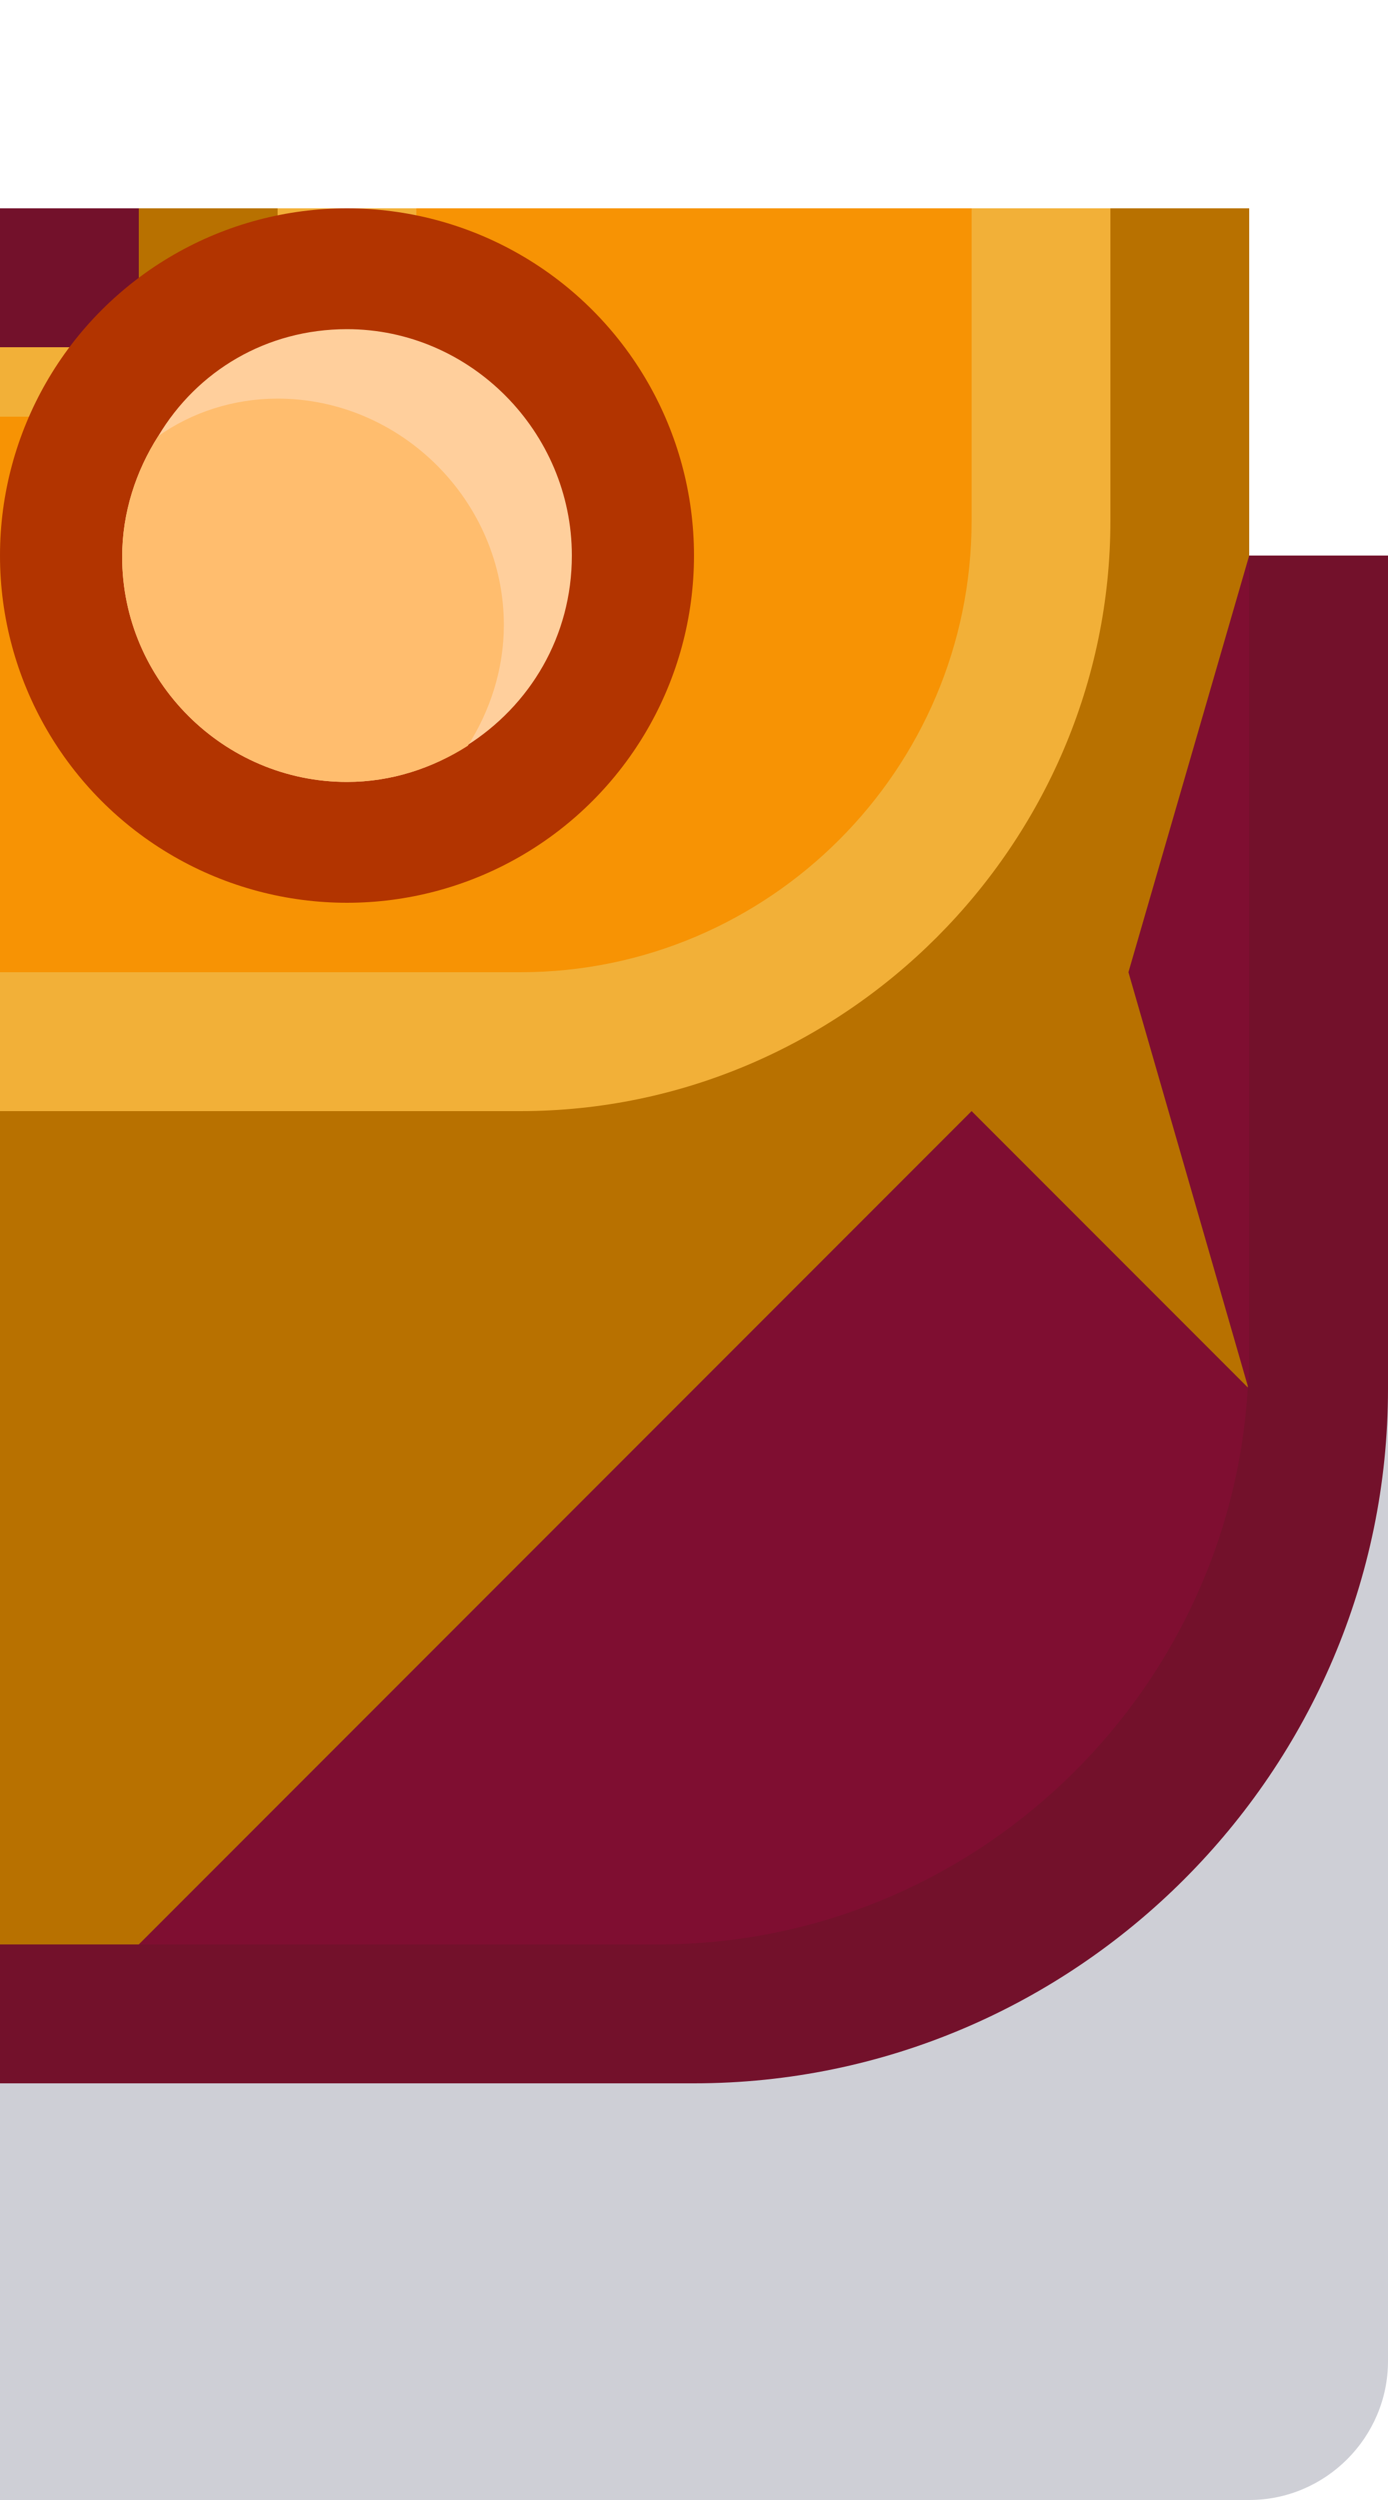 <?xml version="1.0" encoding="utf-8"?>
<!-- Generator: Adobe Illustrator 24.1.2, SVG Export Plug-In . SVG Version: 6.00 Build 0)  -->
<svg version="1.1"
	 id="svg5" xmlns:inkscape="http://www.inkscape.org/namespaces/inkscape" xmlns:sodipodi="http://sodipodi.sourceforge.net/DTD/sodipodi-0.dtd" xmlns:svg="http://www.w3.org/2000/svg"
	 xmlns="http://www.w3.org/2000/svg" xmlns:xlink="http://www.w3.org/1999/xlink" x="0px" y="0px" viewBox="0 0 1 1.8"
	 enable-background="new 0 0 1 1.8" xml:space="preserve">
<g>
	<path fill="#0A0F32" fill-opacity="0.2" d="M0.9,1.8H0v-1h0.9C0.955,0.8,1,0.845,1,0.9v0.8C1,1.755,0.955,1.8,0.9,1.8z"/>
	<path fill="#73112B" d="M1,0.4V1c0,0.275-0.225,0.5-0.5,0.5H0V0.15h0.9V0.4H1z"/>
	<path fill="#7F0E31" d="M0.899,0.999C0.886,1.222,0.7,1.4,0.474,1.4H0.1l0.6-0.6L0.899,0.999z"/>
	<path fill="#7F0E31" d="M0.9,0.4v0.574c0,0.008,0,0.016-0.001,0.024L0.813,0.7L0.9,0.4z"/>
	<polygon fill="#B87100" points="0.9,0.4 0.813,0.7 0.899,0.998 0.899,0.999 0.7,0.8 0.1,1.4 0,1.4 0,0.25 0.1,0.25 0.1,0.15 
		0.9,0.15 	"/>
	<path fill="#F2B038" d="M0.8,0.15v0.225C0.8,0.608,0.608,0.8,0.375,0.8H0V0.25h0.2v-0.1H0.8z"/>
	<path fill="#F79304" d="M0.7,0.15v0.225C0.7,0.554,0.554,0.7,0.375,0.7H0V0.3h0.3V0.15H0.7z"/>
	<circle fill="#B23400" cx="0.25" cy="0.4" r="0.25"/>
	<path fill="#FFCF9C" d="M0.412,0.4c0,0.058-0.03,0.108-0.076,0.137C0.312,0.553,0.282,0.563,0.25,0.563
		c-0.089,0-0.162-0.073-0.162-0.162c0-0.032,0.01-0.062,0.026-0.087C0.142,0.267,0.192,0.237,0.25,0.237
		C0.339,0.237,0.412,0.311,0.412,0.4z"/>
	<path fill="#FFBD6E" d="M0.363,0.45c0,0.032-0.01,0.062-0.026,0.087C0.312,0.553,0.282,0.563,0.25,0.563
		c-0.089,0-0.162-0.073-0.162-0.162c0-0.032,0.01-0.062,0.026-0.087C0.138,0.297,0.168,0.287,0.2,0.287
		C0.289,0.287,0.363,0.361,0.363,0.45z"/>
</g>
</svg>
